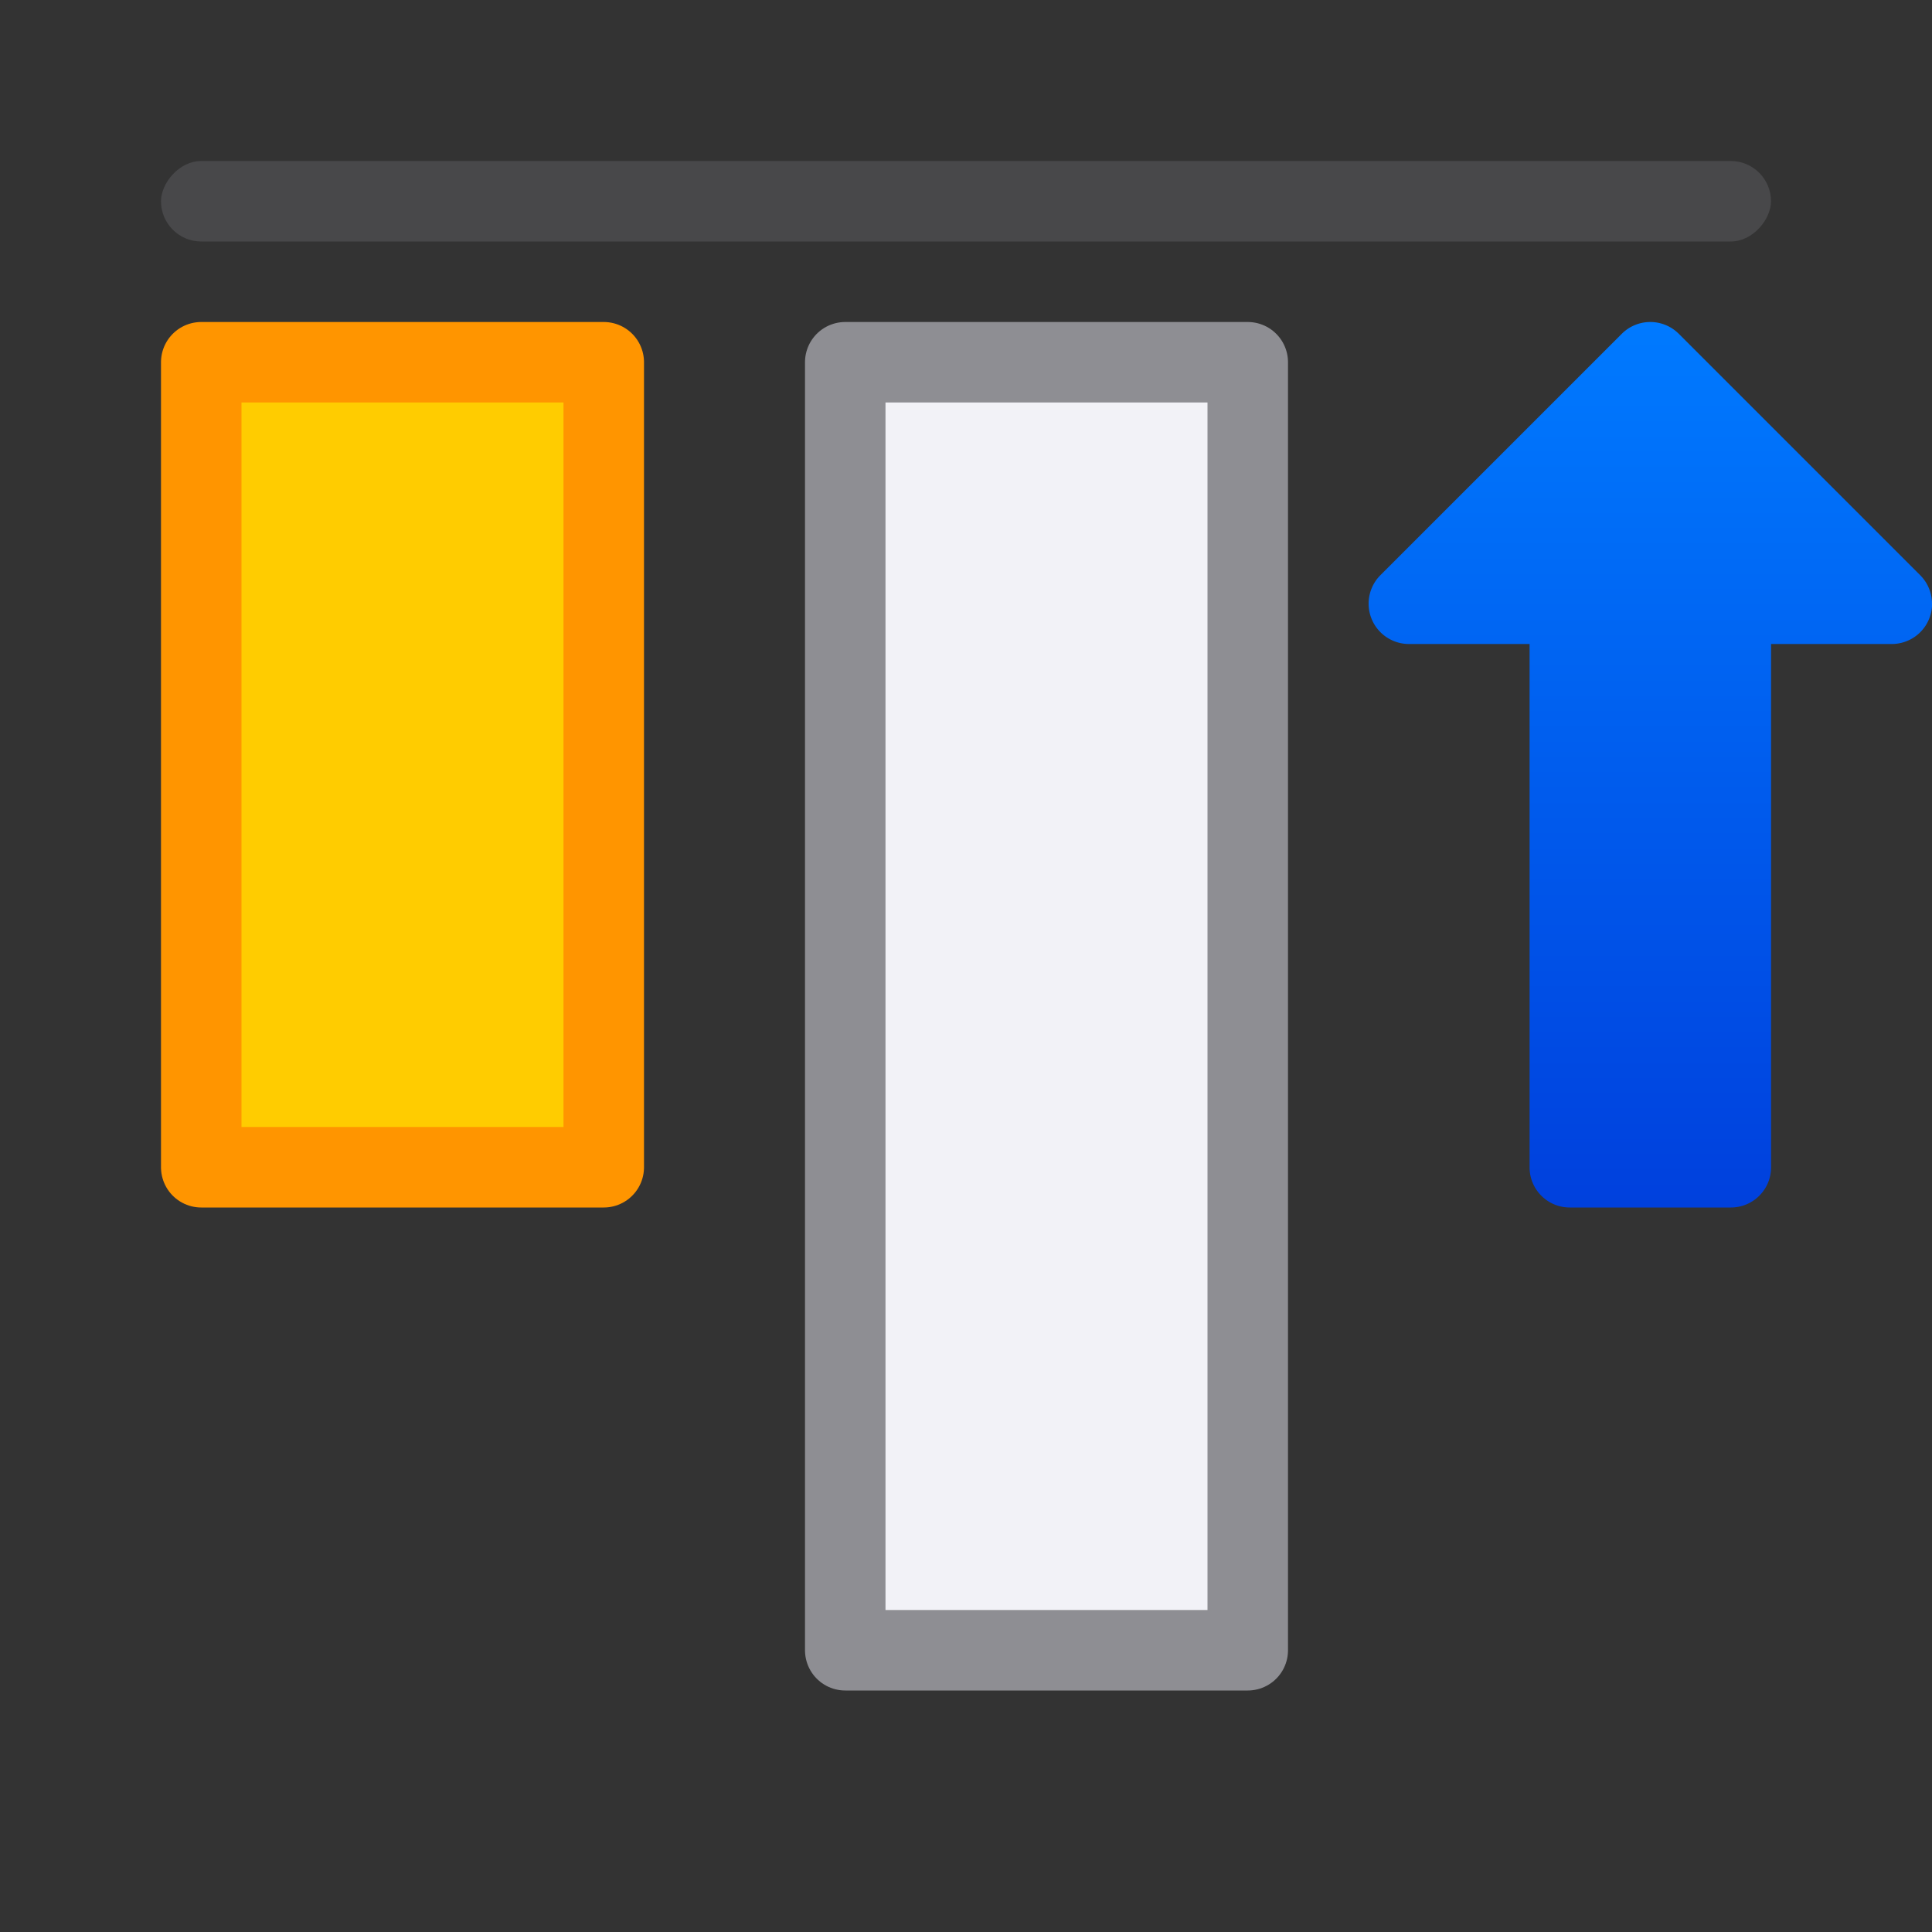 <svg viewBox="0 0 24 24" xmlns="http://www.w3.org/2000/svg" xmlns:xlink="http://www.w3.org/1999/xlink"><rect x="0" y="0" width="24" height="24" fill="#333333" stroke="none"/><linearGradient id="a" gradientUnits="userSpaceOnUse" x1="17" x2="6" y1="3" y2="3"><stop offset="0" stop-color="#0040dd"/><stop offset="1" stop-color="#007aff"/></linearGradient><g transform="matrix(0 1 -1 0 26 -2)"><path d="m6.5 18.5h10v5h-10z" fill="#fc0" stroke="#ff9500" stroke-linecap="round" stroke-linejoin="round" stroke-opacity=".998"/><path d="m9.484 2a.501.501 0 0 0 -.338.146l-3 3a.501.501 0 0 0 0 .707l3 3a.501.501 0 0 0 .854-.354v-1.5h6.5c.277 0 .5-.223.5-.5v-2c0-.277-.223-.5-.5-.5h-6.5v-1.5a.501.501 0 0 0 -.516-.5z" fill="url(#a)"/><rect fill="#48484a" height="1" ry=".5" transform="matrix(0 -1 -1 0 0 0)" width="20" x="-24" y="-5"/><path d="m6.5 10.5h16v5h-16z" fill="#f2f2f7" stroke="#8e8e93" stroke-linecap="round" stroke-linejoin="round"/></g></svg>